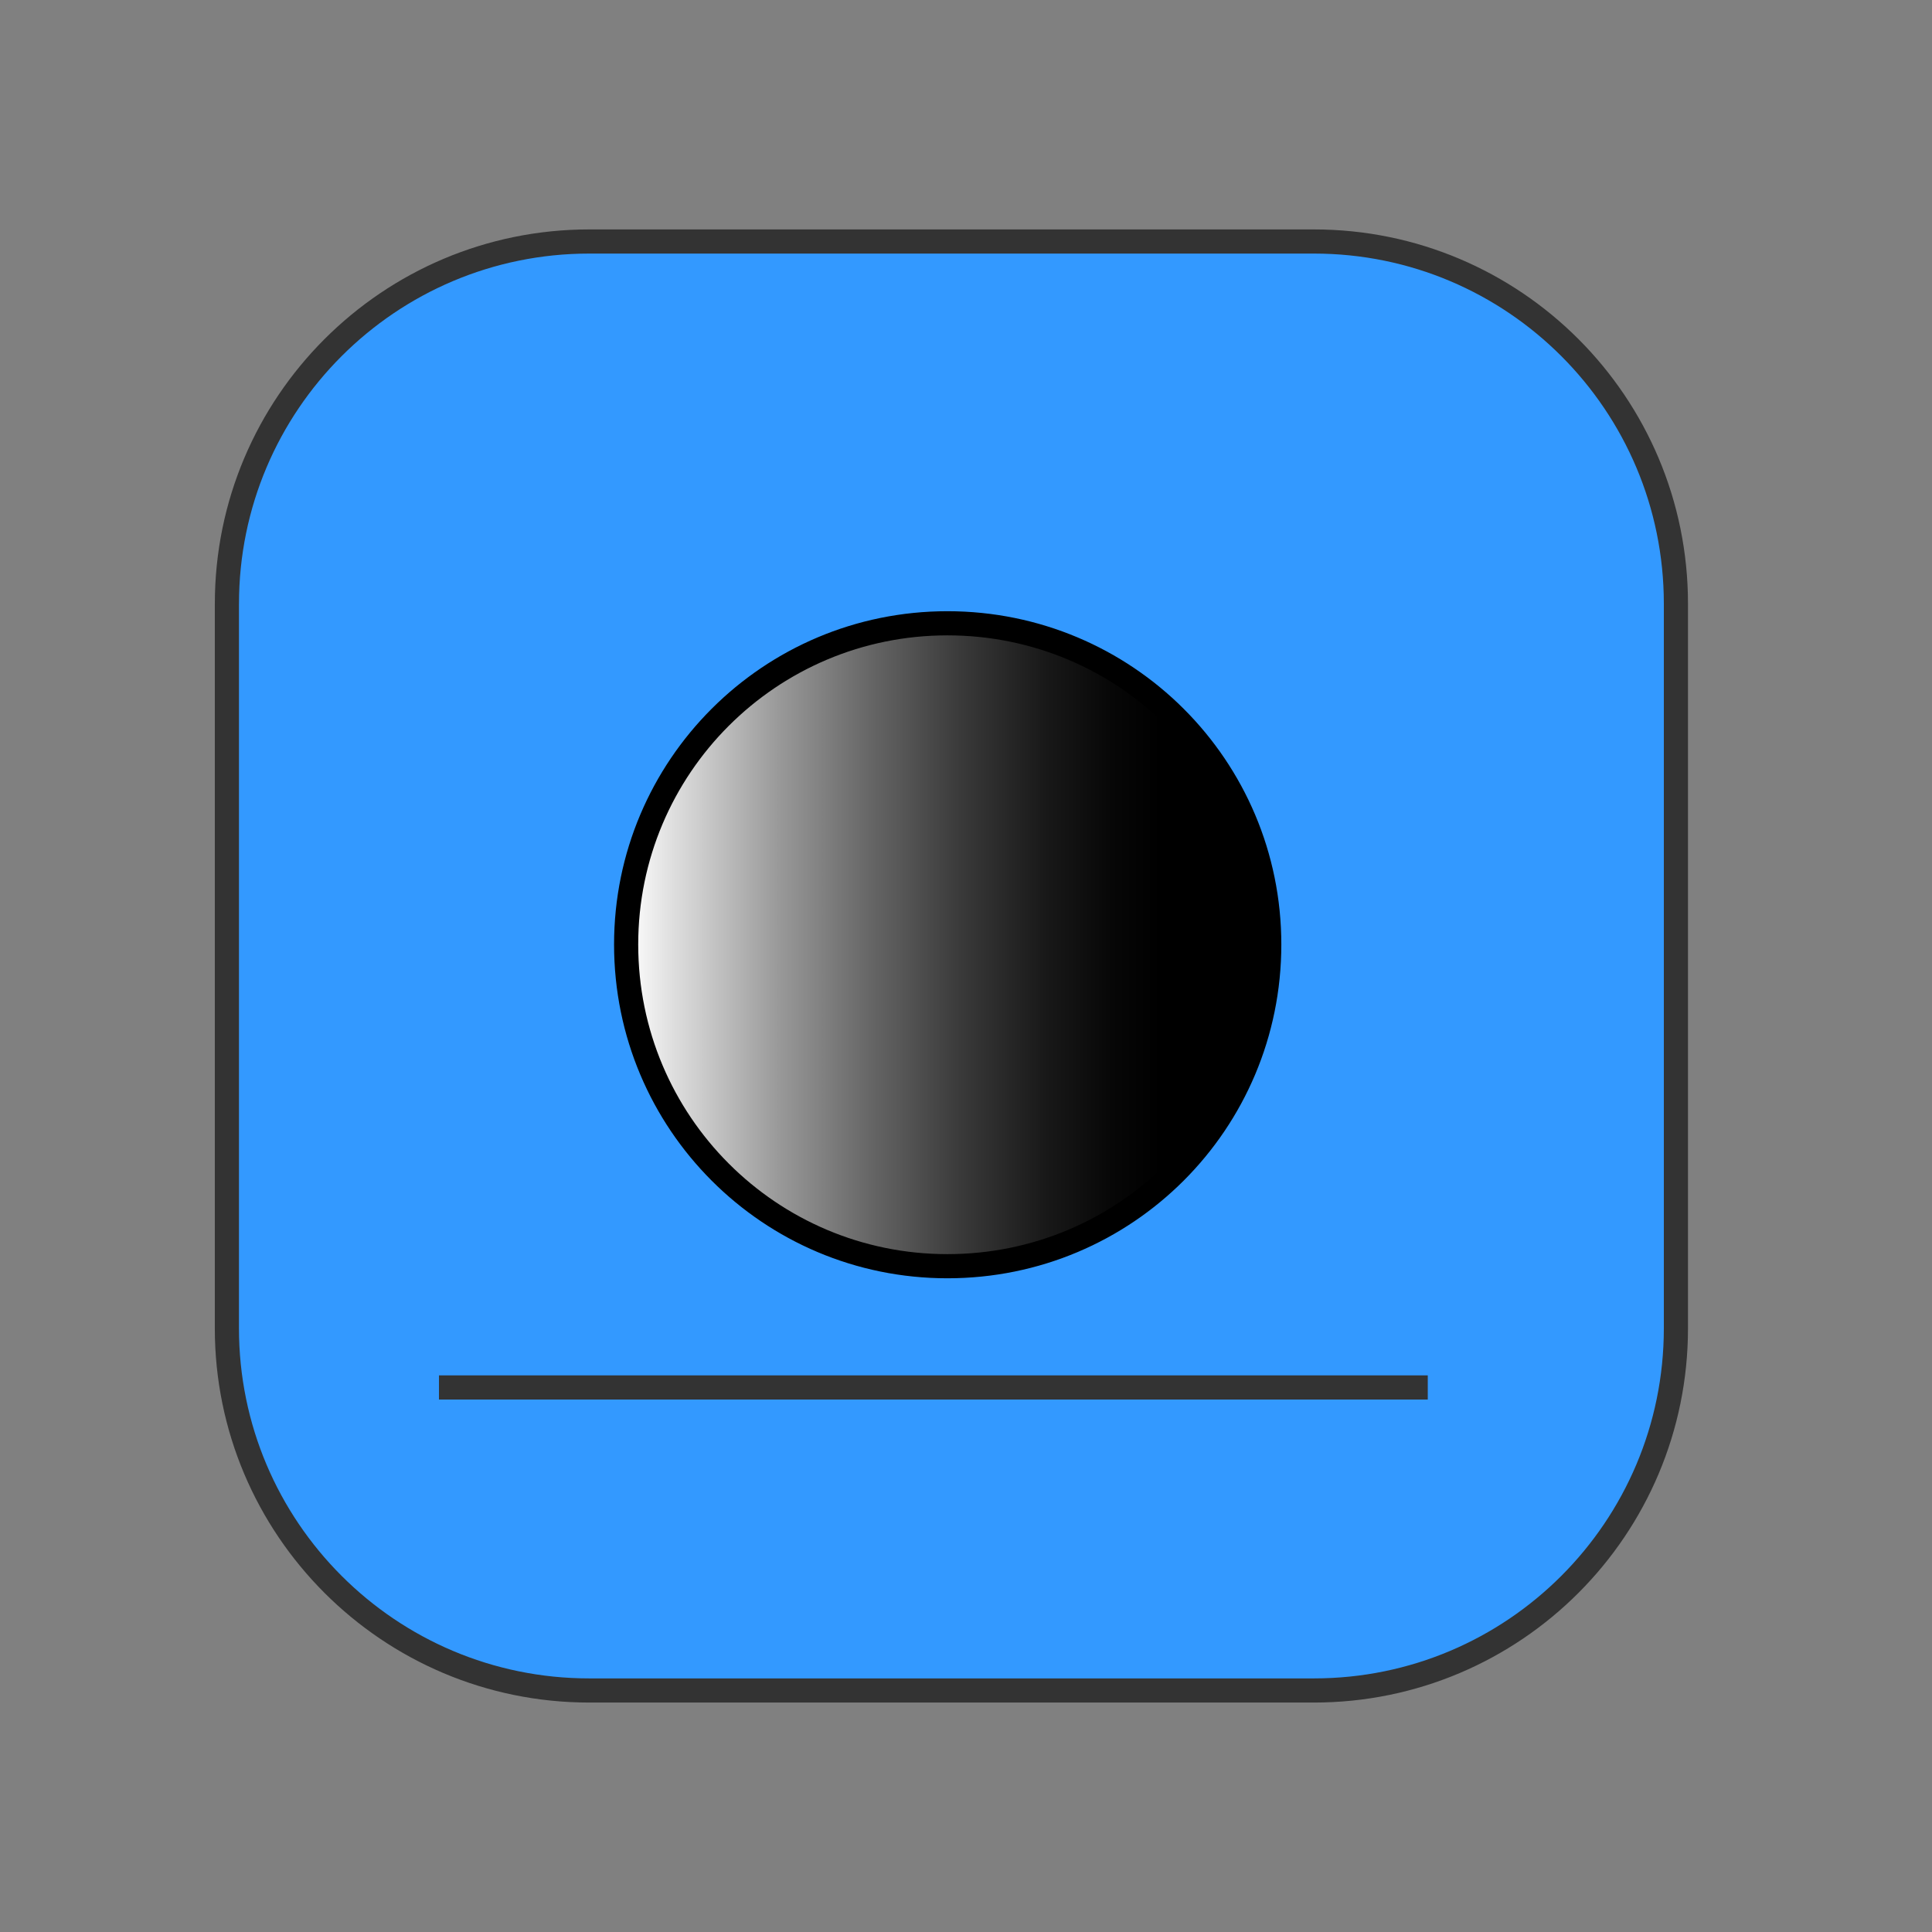 <?xml version="1.0" encoding="utf-8"?>
<!-- Generator: Adobe Illustrator 13.0.0, SVG Export Plug-In . SVG Version: 6.00 Build 14576)  -->
<!DOCTYPE svg PUBLIC "-//W3C//DTD SVG 1.1//EN" "http://www.w3.org/Graphics/SVG/1.1/DTD/svg11.dtd">
<svg version="1.1" id="Layer_1" xmlns="http://www.w3.org/2000/svg" xmlns:xlink="http://www.w3.org/1999/xlink" x="0px" y="0px"
	 width="80px" height="80px" viewBox="0 0 80 80" enable-background="new 0 0 80 80" xml:space="preserve">
<rect x="0" y="0" width="80" height="80" fill="#808080" stroke="none"/>
<g>
	<g>
		<path fill="#3399FF" stroke="#333333" stroke-linecap="round" stroke-linejoin="round" d="M9.396,25c0-8.282,6.72-15,15.003-15
			h30.006c8.284,0,14.991,6.719,14.991,15v30.001c0,8.28-6.707,14.998-14.991,14.998H24.398c-8.283,0-15.003-6.718-15.003-14.998V25
			z"/>
	</g>
	
		<line fill="none" stroke="#333333" stroke-linecap="square" stroke-linejoin="round" x1="18.677" y1="57.451" x2="58.621" y2="57.451"/>
	
		<linearGradient id="SVGID_1_" gradientUnits="userSpaceOnUse" x1="291.928" y1="-316.12" x2="318.557" y2="-316.12" gradientTransform="matrix(1 0 0 -1 -266 -277)">
		<stop  offset="0" style="stop-color:#FFFFFF"/>
		<stop  offset="0.08" style="stop-color:#DBDBDB"/>
		<stop  offset="0.237" style="stop-color:#999999"/>
		<stop  offset="0.388" style="stop-color:#636363"/>
		<stop  offset="0.526" style="stop-color:#383838"/>
		<stop  offset="0.65" style="stop-color:#191919"/>
		<stop  offset="0.755" style="stop-color:#070707"/>
		<stop  offset="0.83" style="stop-color:#000000"/>
	</linearGradient>
	<path fill="url(#SVGID_1_)" stroke="#000000" d="M25.927,39.109c0-7.351,5.953-13.3,13.303-13.3c7.376,0,13.327,5.95,13.327,13.3
		c0,7.372-5.95,13.322-13.327,13.322C31.88,52.431,25.927,46.48,25.927,39.109z"/>
</g>
</svg>
